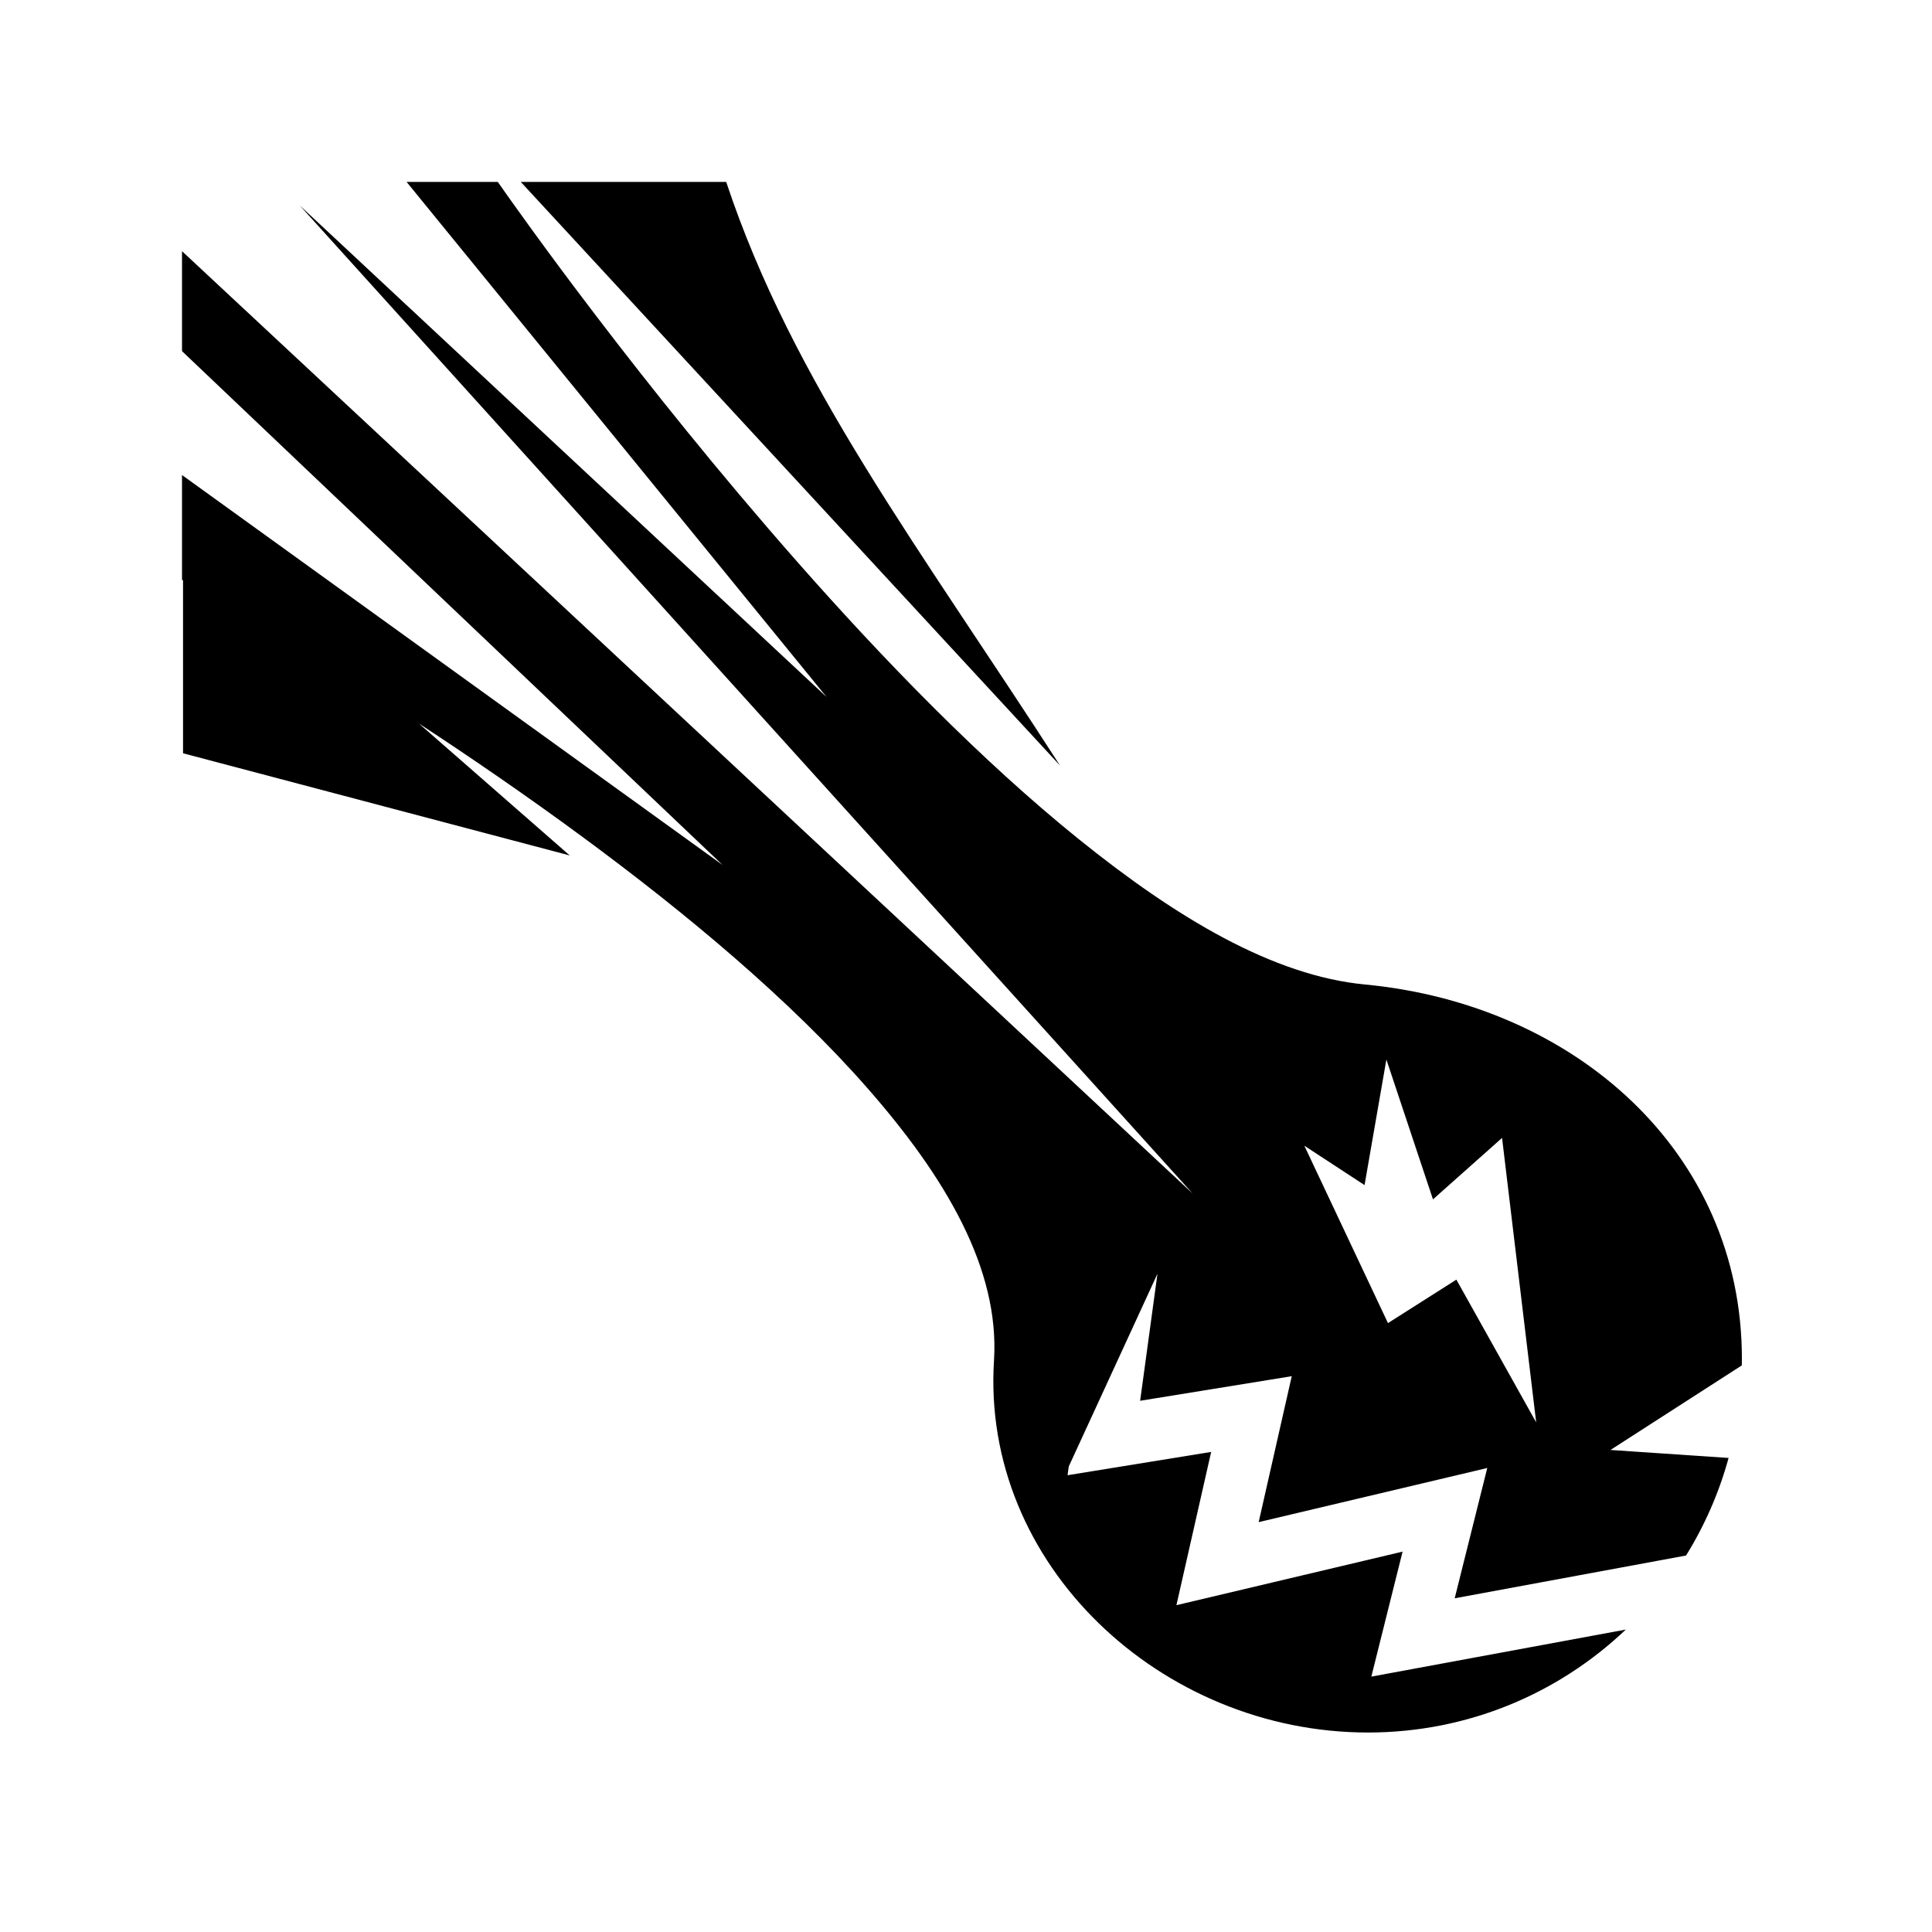 <svg xmlns="http://www.w3.org/2000/svg" width="100%" height="100%" viewBox="0 0 583.68 583.68"><path d="M157.332 54.96l162.91 176.312c-42.268-65.6-80.666-115.532-100.847-176.31h-62.063zM122.84 54.964L249.72 210.57 90.566 62.08l269.736 298.49L54.99 75.887v30.2L218.29 261.312 54.99 143.518v31.662l0.307 0.172 0.002 52.222 116.828 30.87-45.582-39.872c15.55 10.18 32.436 21.74 49.535 34.338 31.358 23.106 62.634 49.186 86.094 75.96 23.46 26.776 39.88 54.455 38.123 82.163-3.912 61.673 50.497 112.38 112.984 112.38 30.236 0 57.638-11.83 77.888-31.102l-76.873 14.216 9.44-37.762-68.327 16.18 10.495-46.3-43.383 7.036 0.36-2.635 26.802-58.226-5.235 38.372 45.803-7.428-9.994 44.092 69.06-16.356-9.84 39.363 69.897-12.923c5.605-9.05 9.968-18.954 12.85-29.477L486.54 438.05l39.68-25.544c0.01-0.687 0.024-1.374 0.024-2.064 0-62.474-50.544-106.992-113.85-113.012-27.784-2.643-56.96-20.122-86.38-43.826-29.42-23.704-58.906-54.048-85.293-84.03-47.496-53.967-83.31-104.564-90.33-114.61H122.84zM418.842 320.09l14.076 42.254 20.87-18.567 10.308 85.934-24.11-43.116-20.666 13.13-25.26-53.587 18.186 11.892 6.596-37.94z" /></svg>